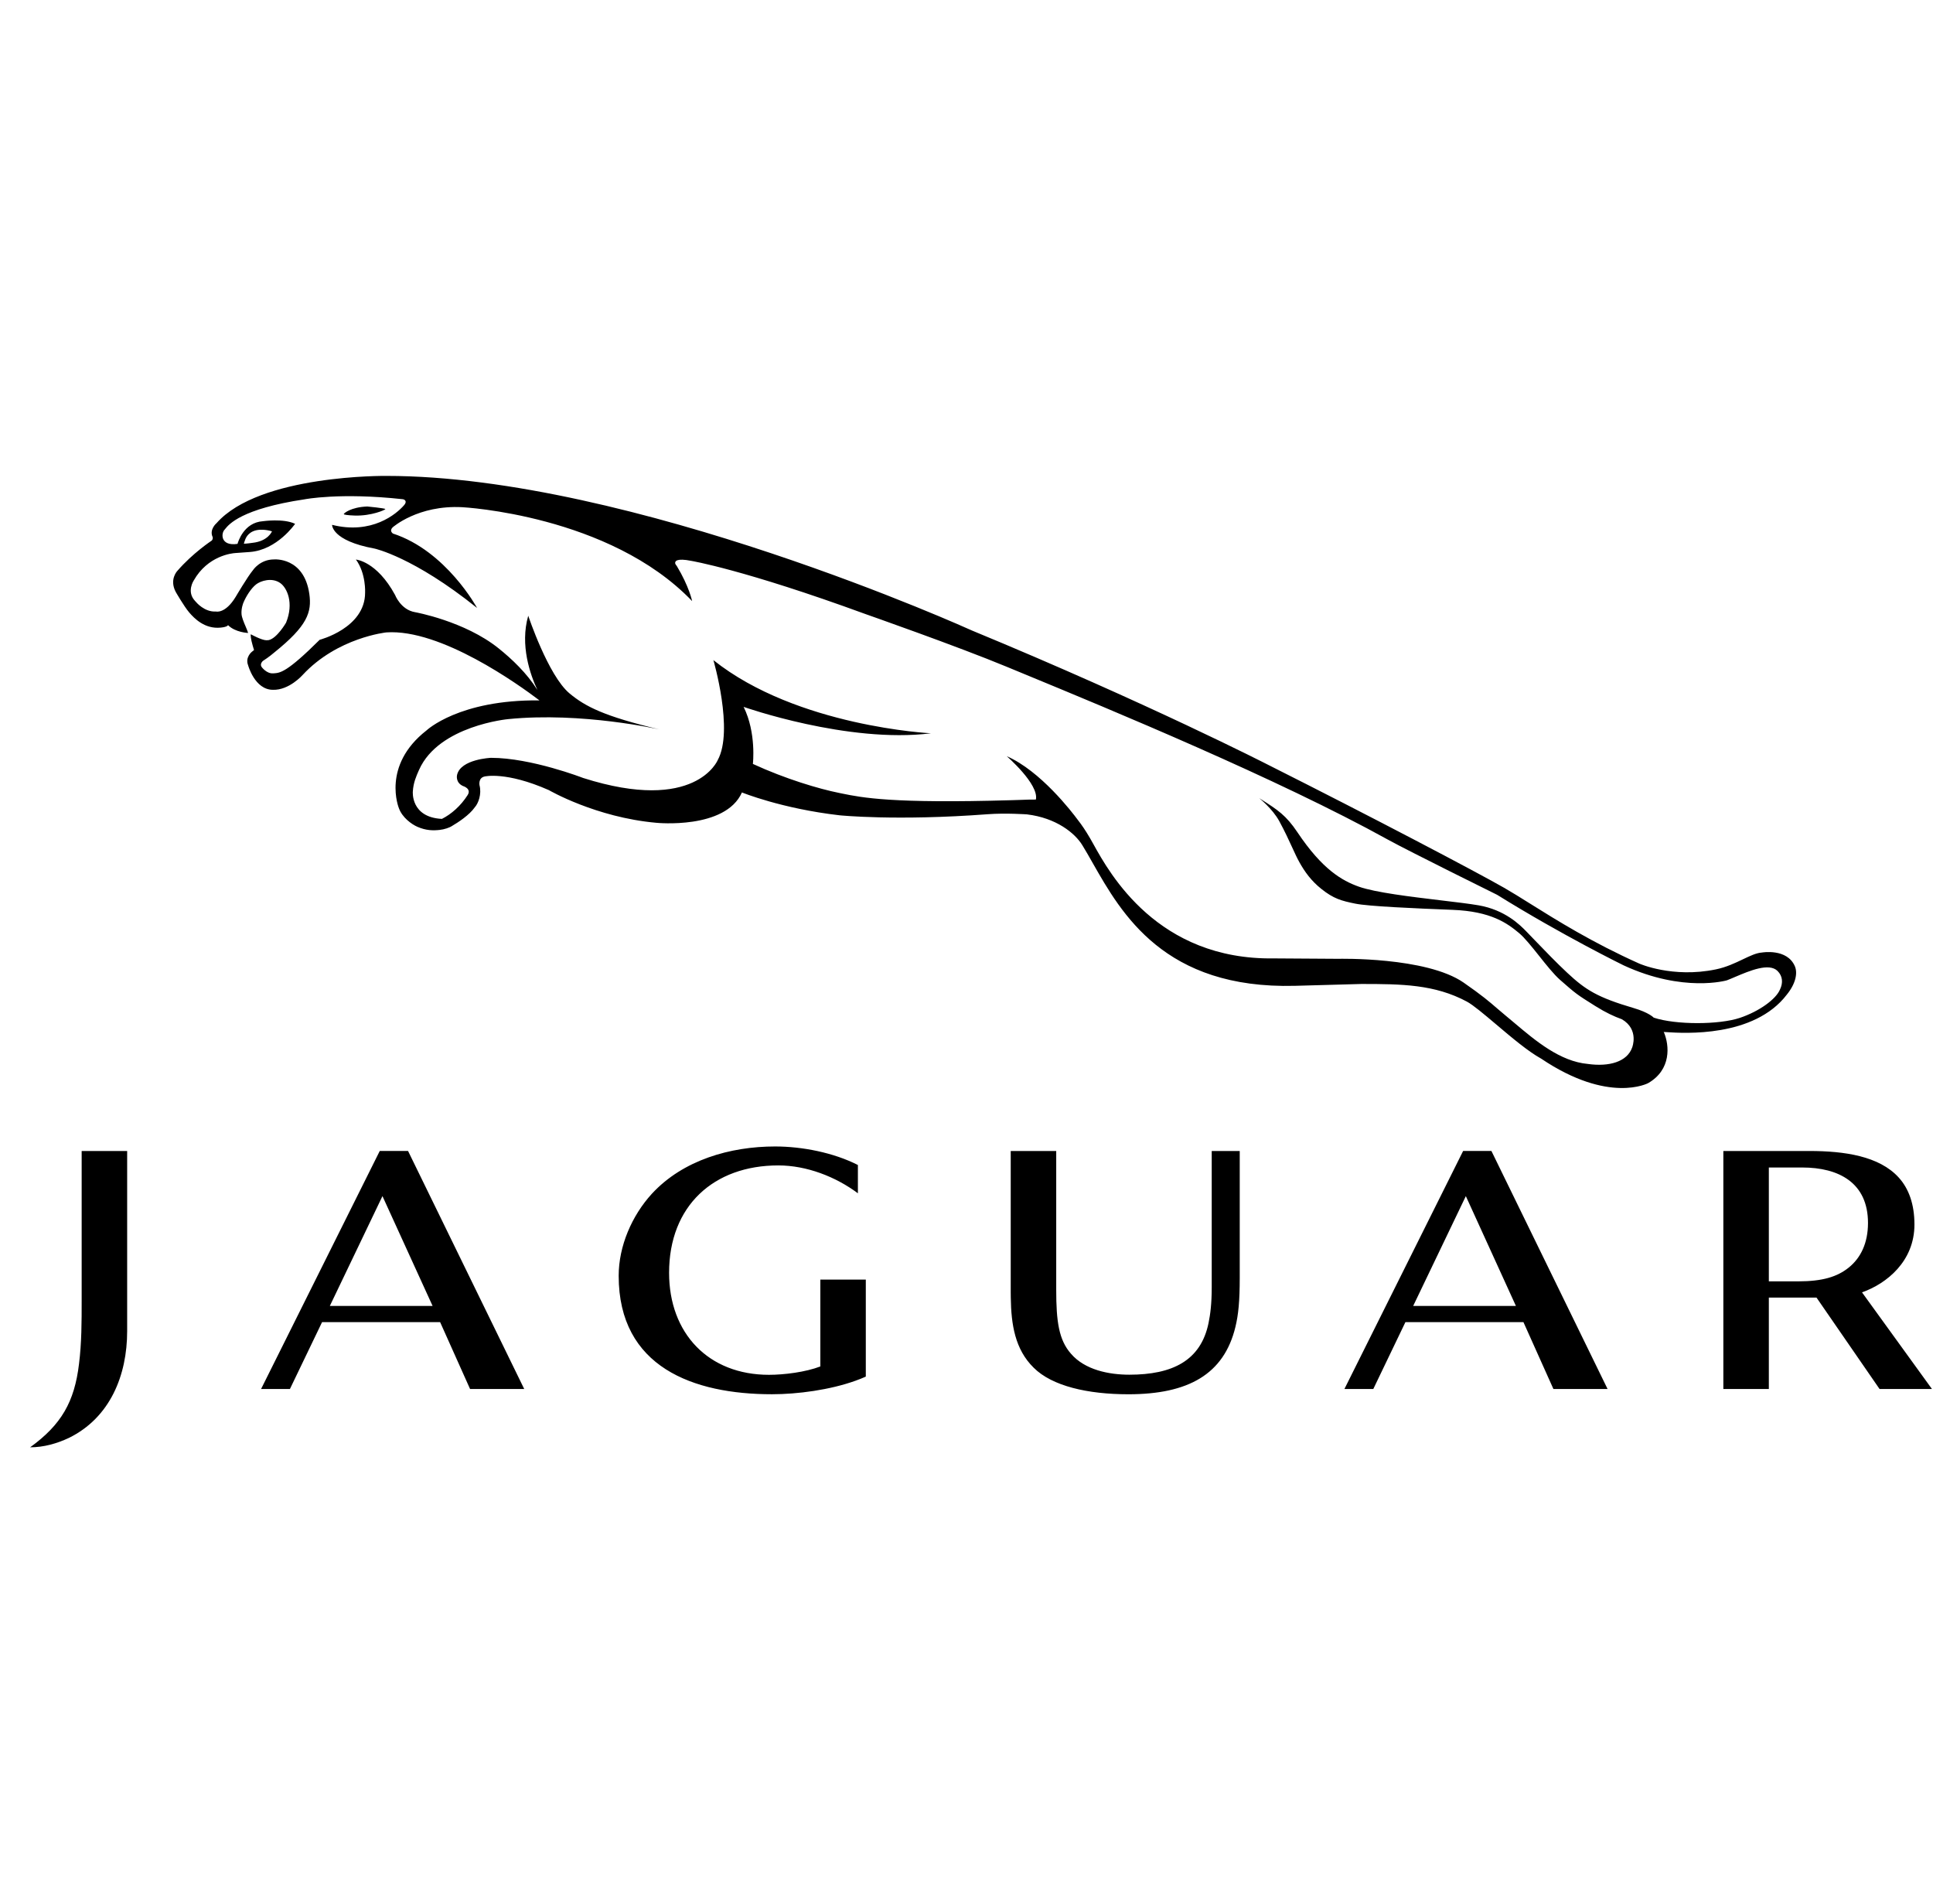 <svg width="65" height="64" viewBox="0 0 65 64" fill="none" xmlns="http://www.w3.org/2000/svg">
<path fill-rule="evenodd" clip-rule="evenodd" d="M8.247 18.136C8.233 18.162 8.2 18.279 8.2 18.279C8.279 18.281 8.478 18.252 8.489 18.25L8.489 18.25C9.017 18.195 9.146 17.863 9.146 17.863C8.922 17.793 8.727 17.811 8.727 17.811C8.374 17.838 8.277 18.066 8.252 18.125C8.25 18.13 8.248 18.134 8.247 18.136ZM58.504 34.221C59.163 34 59.725 33.588 59.856 33.264C59.96 33.047 59.949 32.819 59.772 32.643C59.486 32.36 58.831 32.638 58.348 32.843C58.245 32.887 58.15 32.928 58.067 32.959C58.067 32.959 56.607 33.384 54.599 32.456C54.599 32.456 52.56 31.46 50.344 30.084C50.344 30.084 47.38 28.62 46.668 28.227C42.985 26.188 37.317 23.847 34.489 22.68C34.257 22.584 34.044 22.496 33.853 22.417C32.177 21.722 29.104 20.645 29.104 20.645C25.004 19.145 23.238 18.855 23.238 18.855C22.755 18.757 22.718 18.879 22.718 18.879C22.669 18.94 22.755 19.023 22.755 19.023C23.178 19.725 23.274 20.209 23.274 20.209C20.493 17.306 15.546 17.052 15.546 17.052C14.049 16.972 13.201 17.732 13.201 17.732C13.081 17.854 13.214 17.938 13.214 17.938C15.005 18.522 16.042 20.439 16.042 20.439C13.904 18.722 12.595 18.443 12.595 18.443C11.143 18.177 11.167 17.645 11.167 17.645C12.498 17.979 13.328 17.288 13.594 16.977C13.693 16.86 13.618 16.792 13.54 16.783C11.43 16.552 10.242 16.787 10.242 16.787C8.116 17.106 7.695 17.631 7.573 17.782C7.567 17.79 7.561 17.797 7.556 17.803C7.431 17.921 7.402 18.371 7.986 18.285C7.987 18.285 7.987 18.283 7.988 18.281C8.005 18.222 8.196 17.566 8.841 17.523C8.841 17.523 9.535 17.423 9.923 17.611C9.923 17.611 9.321 18.491 8.4 18.558C8.4 18.558 8.024 18.586 7.913 18.593C7.802 18.6 6.986 18.682 6.514 19.517C6.514 19.517 6.266 19.889 6.554 20.198C6.558 20.203 6.563 20.208 6.567 20.213C6.575 20.223 6.583 20.232 6.593 20.241C6.593 20.241 6.873 20.584 7.261 20.559C7.261 20.559 7.575 20.645 7.926 20.064C7.926 20.064 8.325 19.385 8.507 19.168C8.507 19.168 8.741 18.808 9.213 18.808C9.213 18.808 10.219 18.716 10.401 19.963C10.491 20.587 10.334 21.044 9.22 21.939C9.22 21.939 9.038 22.096 8.845 22.217C8.845 22.217 8.724 22.314 8.797 22.423C8.797 22.423 8.962 22.654 9.185 22.638C9.193 22.638 9.2 22.637 9.208 22.637C9.423 22.622 9.646 22.607 10.749 21.51C10.749 21.51 12.277 21.116 12.277 19.928C12.277 19.928 12.313 19.283 11.969 18.812C11.969 18.812 12.667 18.866 13.284 20.001C13.284 20.001 13.474 20.499 13.955 20.581C13.955 20.581 15.62 20.878 16.766 21.797C17.215 22.157 17.717 22.632 18.07 23.195C17.831 22.684 17.478 21.687 17.763 20.701C17.763 20.701 18.433 22.712 19.15 23.311C19.682 23.755 20.315 24.08 22.177 24.524C22.177 24.524 19.575 23.928 17.092 24.176C17.092 24.176 14.758 24.392 14.094 25.877C14.091 25.884 14.088 25.891 14.085 25.897C13.994 26.103 13.9 26.314 13.882 26.611C13.882 26.611 13.803 27.479 14.86 27.531C15.176 27.373 15.495 27.092 15.725 26.73C15.865 26.511 15.569 26.426 15.569 26.426C15.303 26.305 15.37 26.051 15.37 26.051C15.492 25.52 16.511 25.478 16.511 25.478C17.866 25.478 19.608 26.155 19.608 26.155C23.395 27.36 24.134 25.555 24.134 25.555C24.682 24.561 23.989 22.193 23.989 22.193C26.799 24.433 31.305 24.653 31.305 24.653C28.513 25.004 25.005 23.765 25.005 23.765C25.439 24.636 25.317 25.683 25.317 25.683C26.412 26.188 27.539 26.522 28.212 26.657C28.247 26.664 28.282 26.672 28.319 26.679C28.985 26.815 29.989 27.02 34.018 26.902C34.118 26.899 34.213 26.896 34.304 26.893C34.499 26.885 34.674 26.879 34.833 26.881C34.943 26.366 33.853 25.423 33.853 25.423C34.988 25.917 36.047 27.299 36.243 27.565C36.372 27.728 36.507 27.928 36.652 28.176C36.683 28.228 36.72 28.295 36.764 28.374C37.314 29.368 38.926 32.279 42.837 32.221L45.003 32.235C45.003 32.235 47.959 32.163 49.217 33.035C49.836 33.465 50.077 33.672 50.338 33.898C50.426 33.973 50.517 34.051 50.624 34.14C50.721 34.22 50.821 34.303 50.922 34.389C51.636 34.992 52.46 35.687 53.398 35.77C54.108 35.87 54.715 35.698 54.884 35.217C54.884 35.217 55.127 34.613 54.538 34.267C54.275 34.173 53.99 34.039 53.666 33.836L53.635 33.817C53.023 33.433 53.001 33.419 52.457 32.941C52.25 32.758 51.998 32.443 51.753 32.134C51.509 31.828 51.27 31.529 51.086 31.374C50.684 31.037 50.135 30.639 48.85 30.589C47.543 30.538 46.02 30.471 45.573 30.38C45.107 30.286 44.84 30.213 44.427 29.881C44.094 29.614 43.88 29.32 43.696 28.991C43.615 28.847 43.539 28.68 43.45 28.486C43.337 28.24 43.204 27.95 43.017 27.606C42.785 27.183 42.343 26.834 42.343 26.834C42.372 26.852 42.401 26.871 42.429 26.888C42.953 27.222 43.246 27.408 43.627 27.979C44.463 29.23 45.129 29.609 45.692 29.809C46.248 30.006 47.441 30.148 48.449 30.269C48.954 30.329 49.413 30.384 49.722 30.437C50.608 30.591 51.112 31.096 51.32 31.31C51.41 31.404 51.502 31.498 51.593 31.593C51.971 31.985 52.351 32.379 52.702 32.706C53.319 33.281 53.713 33.531 54.929 33.889C55.453 34.042 55.609 34.213 55.609 34.213C56.353 34.46 57.807 34.454 58.504 34.221ZM59.248 32.024C59.248 32.024 60.093 31.874 60.355 32.485C60.449 32.705 60.395 33.055 60.086 33.437C58.98 34.889 56.616 34.737 56.058 34.701C55.957 34.694 55.916 34.691 55.951 34.703C56.141 35.154 56.202 35.96 55.425 36.413C55.425 36.413 54.106 37.128 51.822 35.59C51.393 35.356 50.814 34.867 50.304 34.435C49.898 34.092 49.535 33.786 49.325 33.673C48.24 33.093 47.134 33.081 45.777 33.081L43.543 33.143C39.156 33.256 37.716 30.724 36.741 29.009C36.62 28.795 36.505 28.594 36.393 28.412C36.146 28.01 35.519 27.497 34.532 27.379C34.532 27.379 33.82 27.328 33.213 27.374C30.131 27.606 28.231 27.41 28.231 27.41C26.281 27.186 24.949 26.642 24.949 26.642C24.389 27.897 22.069 27.662 22.069 27.662C20.03 27.48 18.457 26.564 18.457 26.564C17.01 25.925 16.293 26.106 16.293 26.106C16.076 26.155 16.124 26.397 16.124 26.397C16.203 26.698 16.083 27.014 15.964 27.143C15.785 27.4 15.415 27.642 15.208 27.764C15.118 27.826 14.942 27.885 14.781 27.902C14.559 27.927 14.323 27.922 14.036 27.797C13.837 27.71 13.525 27.483 13.414 27.172C13.414 27.172 12.821 25.741 14.344 24.555C14.344 24.555 15.436 23.517 18.14 23.547C17.429 23.007 14.82 21.137 12.993 21.261C12.993 21.261 11.346 21.431 10.177 22.692C10.177 22.692 9.723 23.209 9.178 23.191C8.562 23.191 8.341 22.36 8.341 22.36C8.24 22.097 8.467 21.915 8.467 21.915L8.542 21.855C8.514 21.766 8.481 21.652 8.457 21.549C8.418 21.367 8.433 21.324 8.433 21.324C8.433 21.324 8.792 21.522 8.953 21.525L9.032 21.521C9.314 21.463 9.619 20.935 9.619 20.935C9.89 20.267 9.65 19.76 9.424 19.602C9.142 19.404 8.764 19.528 8.612 19.647C8.441 19.781 8.273 20.05 8.183 20.267C8.183 20.267 8.106 20.45 8.122 20.648C8.131 20.758 8.198 20.918 8.258 21.059C8.294 21.144 8.327 21.223 8.344 21.28C8.344 21.28 7.913 21.265 7.667 21.016C7.667 21.016 7.66 21.076 7.422 21.1C6.886 21.154 6.535 20.793 6.359 20.587C6.185 20.381 5.909 19.9 5.909 19.9C5.686 19.477 5.963 19.194 5.963 19.194C6.48 18.595 7.116 18.177 7.116 18.177C7.169 18.131 7.152 18.059 7.152 18.059C7.028 17.799 7.282 17.588 7.282 17.588C8.727 15.947 12.993 16 12.993 16C21.23 16 32.68 21.196 32.68 21.196C38.615 23.649 42.627 25.705 42.627 25.705C46.129 27.465 49.63 29.305 50.576 29.846C50.828 29.99 51.116 30.17 51.444 30.375C52.346 30.939 53.548 31.691 55.124 32.396C55.124 32.396 56.239 32.892 57.696 32.591C58.047 32.519 58.346 32.377 58.607 32.252C58.851 32.136 59.061 32.035 59.248 32.024ZM11.934 17.333C12.484 17.349 12.956 17.144 12.957 17.115C12.959 17.086 12.349 17.028 12.349 17.028C11.791 17.051 11.563 17.258 11.56 17.282C11.556 17.306 11.705 17.325 11.934 17.333ZM25.959 46.874C23.316 46.874 20.804 45.965 20.804 42.892C20.804 41.893 21.248 40.87 21.917 40.137C22.966 38.998 24.559 38.544 26.064 38.544C26.974 38.544 28.028 38.75 28.848 39.167V40.118C28.105 39.563 27.126 39.181 26.172 39.181C23.998 39.181 22.499 40.541 22.499 42.791C22.499 44.828 23.822 46.221 25.857 46.221C26.375 46.221 27.092 46.129 27.585 45.94V43.019H29.114V46.281C29.002 46.331 28.884 46.379 28.761 46.422C27.903 46.729 26.82 46.874 25.959 46.874ZM12.861 40.213L11.091 43.906H14.547L12.861 40.213ZM15.807 46.698L14.8 44.45H10.83L9.749 46.698H8.779L12.77 38.695H13.721L17.628 46.698H15.807ZM49.291 40.213L47.52 43.906H50.975L49.291 40.213ZM52.236 46.698L51.228 44.45H47.259L46.179 46.698H45.208L49.2 38.695H50.151L54.057 46.698H52.236ZM37.944 46.875C39.956 46.875 41.158 46.204 41.543 44.61C41.642 44.202 41.688 43.752 41.688 42.956V38.696H40.746V43.277C40.746 43.83 40.699 44.188 40.639 44.48C40.378 45.75 39.417 46.217 37.975 46.217C37.292 46.217 36.484 46.058 36.016 45.515C35.603 45.051 35.517 44.422 35.517 43.367V38.696H33.987V43.448C33.987 43.508 33.988 43.569 33.989 43.629C34.002 44.529 34.13 45.365 34.758 45.981C35.377 46.601 36.578 46.875 37.944 46.875ZM62.814 41.115C62.814 39.763 61.831 39.251 60.604 39.251H59.48V43.079H60.463C61.288 43.079 61.781 42.925 62.166 42.616C62.571 42.29 62.814 41.79 62.814 41.115ZM63.203 46.698L61.083 43.625H59.48V46.698H57.95V38.696H60.844C62.018 38.696 63.194 38.866 63.848 39.589C64.19 39.966 64.376 40.492 64.376 41.168C64.376 42.405 63.444 43.154 62.613 43.449L64.965 46.698L63.203 46.698ZM2.315 48.343C1.911 48.533 1.469 48.658 1.013 48.658C2.062 47.9 2.505 47.129 2.657 45.852C2.746 45.144 2.746 44.435 2.746 43.727V38.696H4.276V44.752C4.276 46.231 3.707 47.66 2.315 48.343Z" fill="black"/>
</svg>
